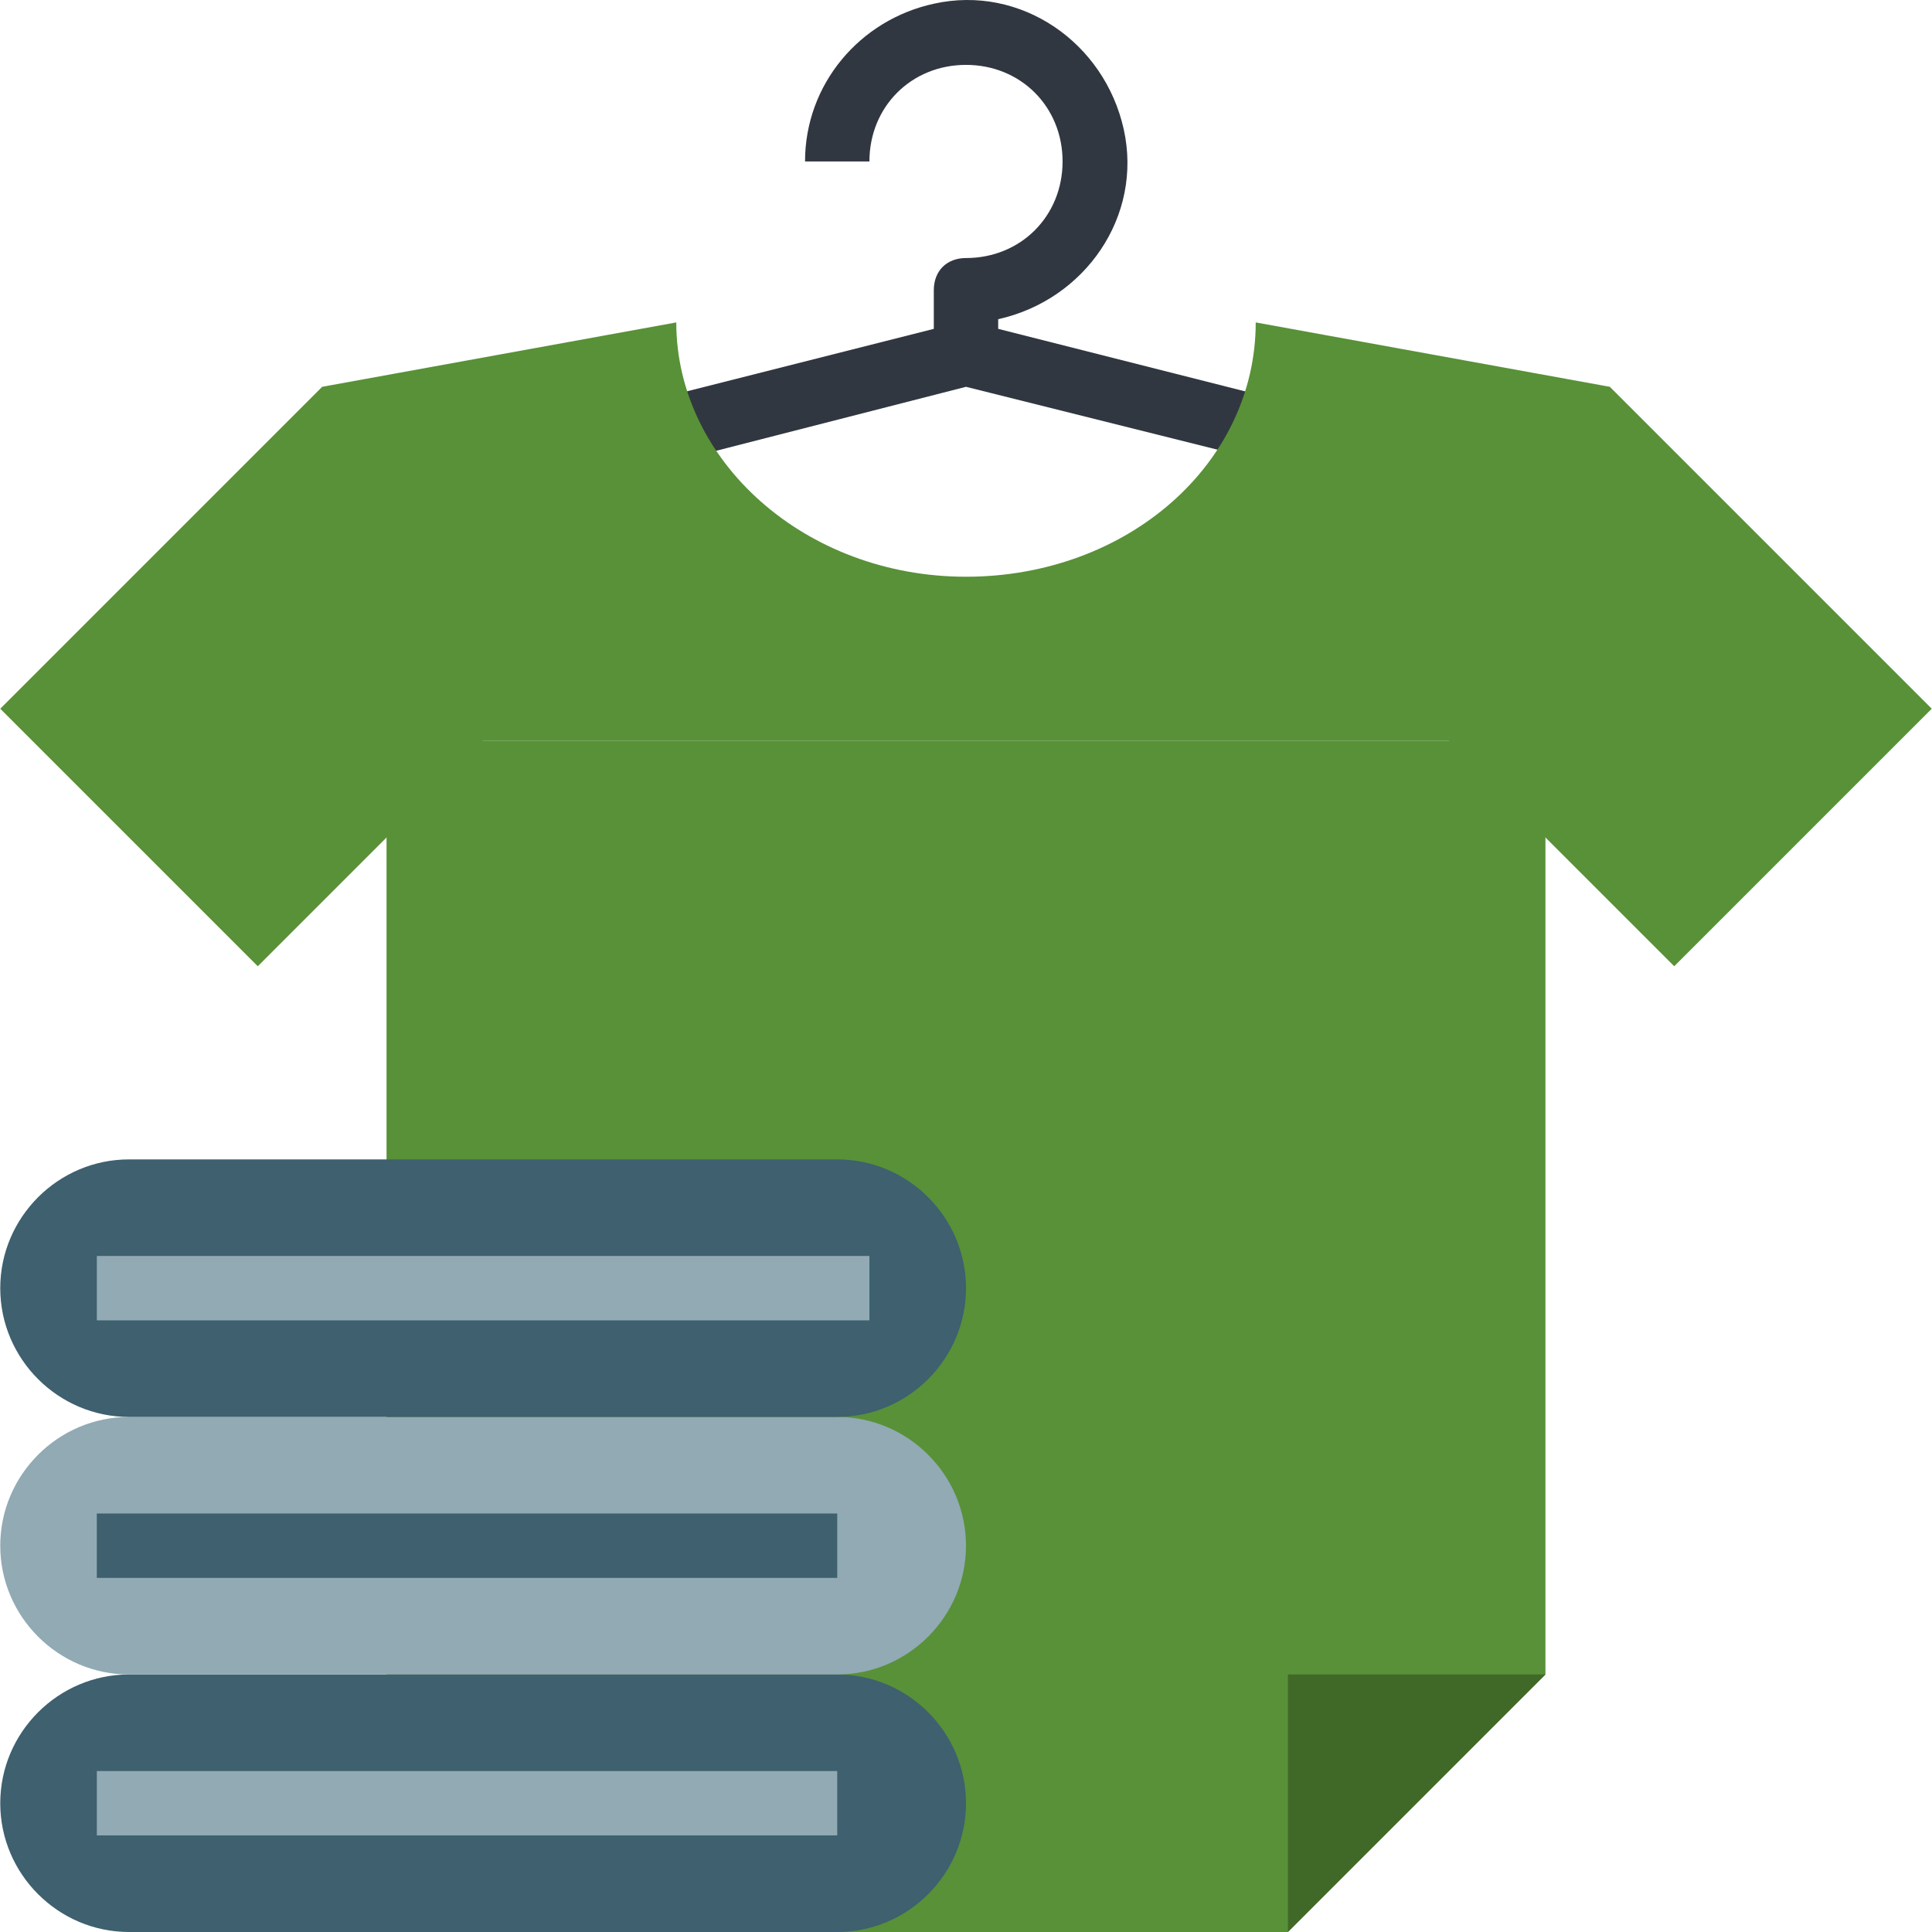 <?xml version="1.0" encoding="iso-8859-1"?>
<!-- Generator: Adobe Illustrator 19.0.0, SVG Export Plug-In . SVG Version: 6.00 Build 0)  -->
<svg version="1.1" id="Capa_1" xmlns="http://www.w3.org/2000/svg" xmlns:xlink="http://www.w3.org/1999/xlink" x="0px" y="0px"
	 viewBox="0 0 480.125 480.125" style="enable-background:new 0 0 480.125 480.125;" xml:space="preserve">
<path style="fill:#313740;" d="M311.262,97.725l-63.2-16v-2.4c21.6-4.8,36-25.6,31.2-47.2s-25.6-36-47.2-31.2c-18.4,4-32,20-32,39.2
	h16c0-13.6,10.4-24,24-24s24,10.4,24,24s-10.4,24-24,24c-4.8,0-8,3.2-8,8v9.6l-66.4,16.8l8.8,14.4l65.6-16.8l64,16L311.262,97.725z"
	/>
<polyline style="fill:#589137;" points="96.062,184.125 96.062,480.125 320.062,480.125 384.062,416.125 384.062,184.125 "/>
<path style="fill:#3E606F;" d="M32.062,416.125h176c17.6,0,32,14.4,32,32l0,0c0,17.6-14.4,32-32,32h-176c-17.6,0-32-14.4-32-32l0,0
	C0.062,430.525,14.462,416.125,32.062,416.125z"/>
<path style="fill:#91AAB4;" d="M32.062,352.125h176c17.6,0,32,14.4,32,32l0,0c0,17.6-14.4,32-32,32h-176c-17.6,0-32-14.4-32-32l0,0
	C0.062,366.525,14.462,352.125,32.062,352.125z"/>
<path style="fill:#3E606F;" d="M32.062,288.125h176c17.6,0,32,14.4,32,32l0,0c0,17.6-14.4,32-32,32h-176c-17.6,0-32-14.4-32-32l0,0
	C0.062,302.525,14.462,288.125,32.062,288.125z"/>
<path style="fill:#589137;" d="M120.062,184.125l-56,56l-64-64l80-80l88-16c0,34.4,32,63.2,72,63.2s72-28,72-63.2l88,16l80,80
	l-64,64l-56-56"/>
<polygon style="fill:#406928;" points="320.062,480.125 384.062,416.125 320.062,416.125 "/>
<rect x="24.062" y="312.125" style="fill:#91AAB4;" width="192" height="16"/>
<rect x="24.062" y="376.125" style="fill:#3E606F;" width="184" height="16"/>
<rect x="24.062" y="440.125" style="fill:#91AAB4;" width="184" height="16"/>
<g>
</g>
<g>
</g>
<g>
</g>
<g>
</g>
<g>
</g>
<g>
</g>
<g>
</g>
<g>
</g>
<g>
</g>
<g>
</g>
<g>
</g>
<g>
</g>
<g>
</g>
<g>
</g>
<g>
</g>
</svg>
